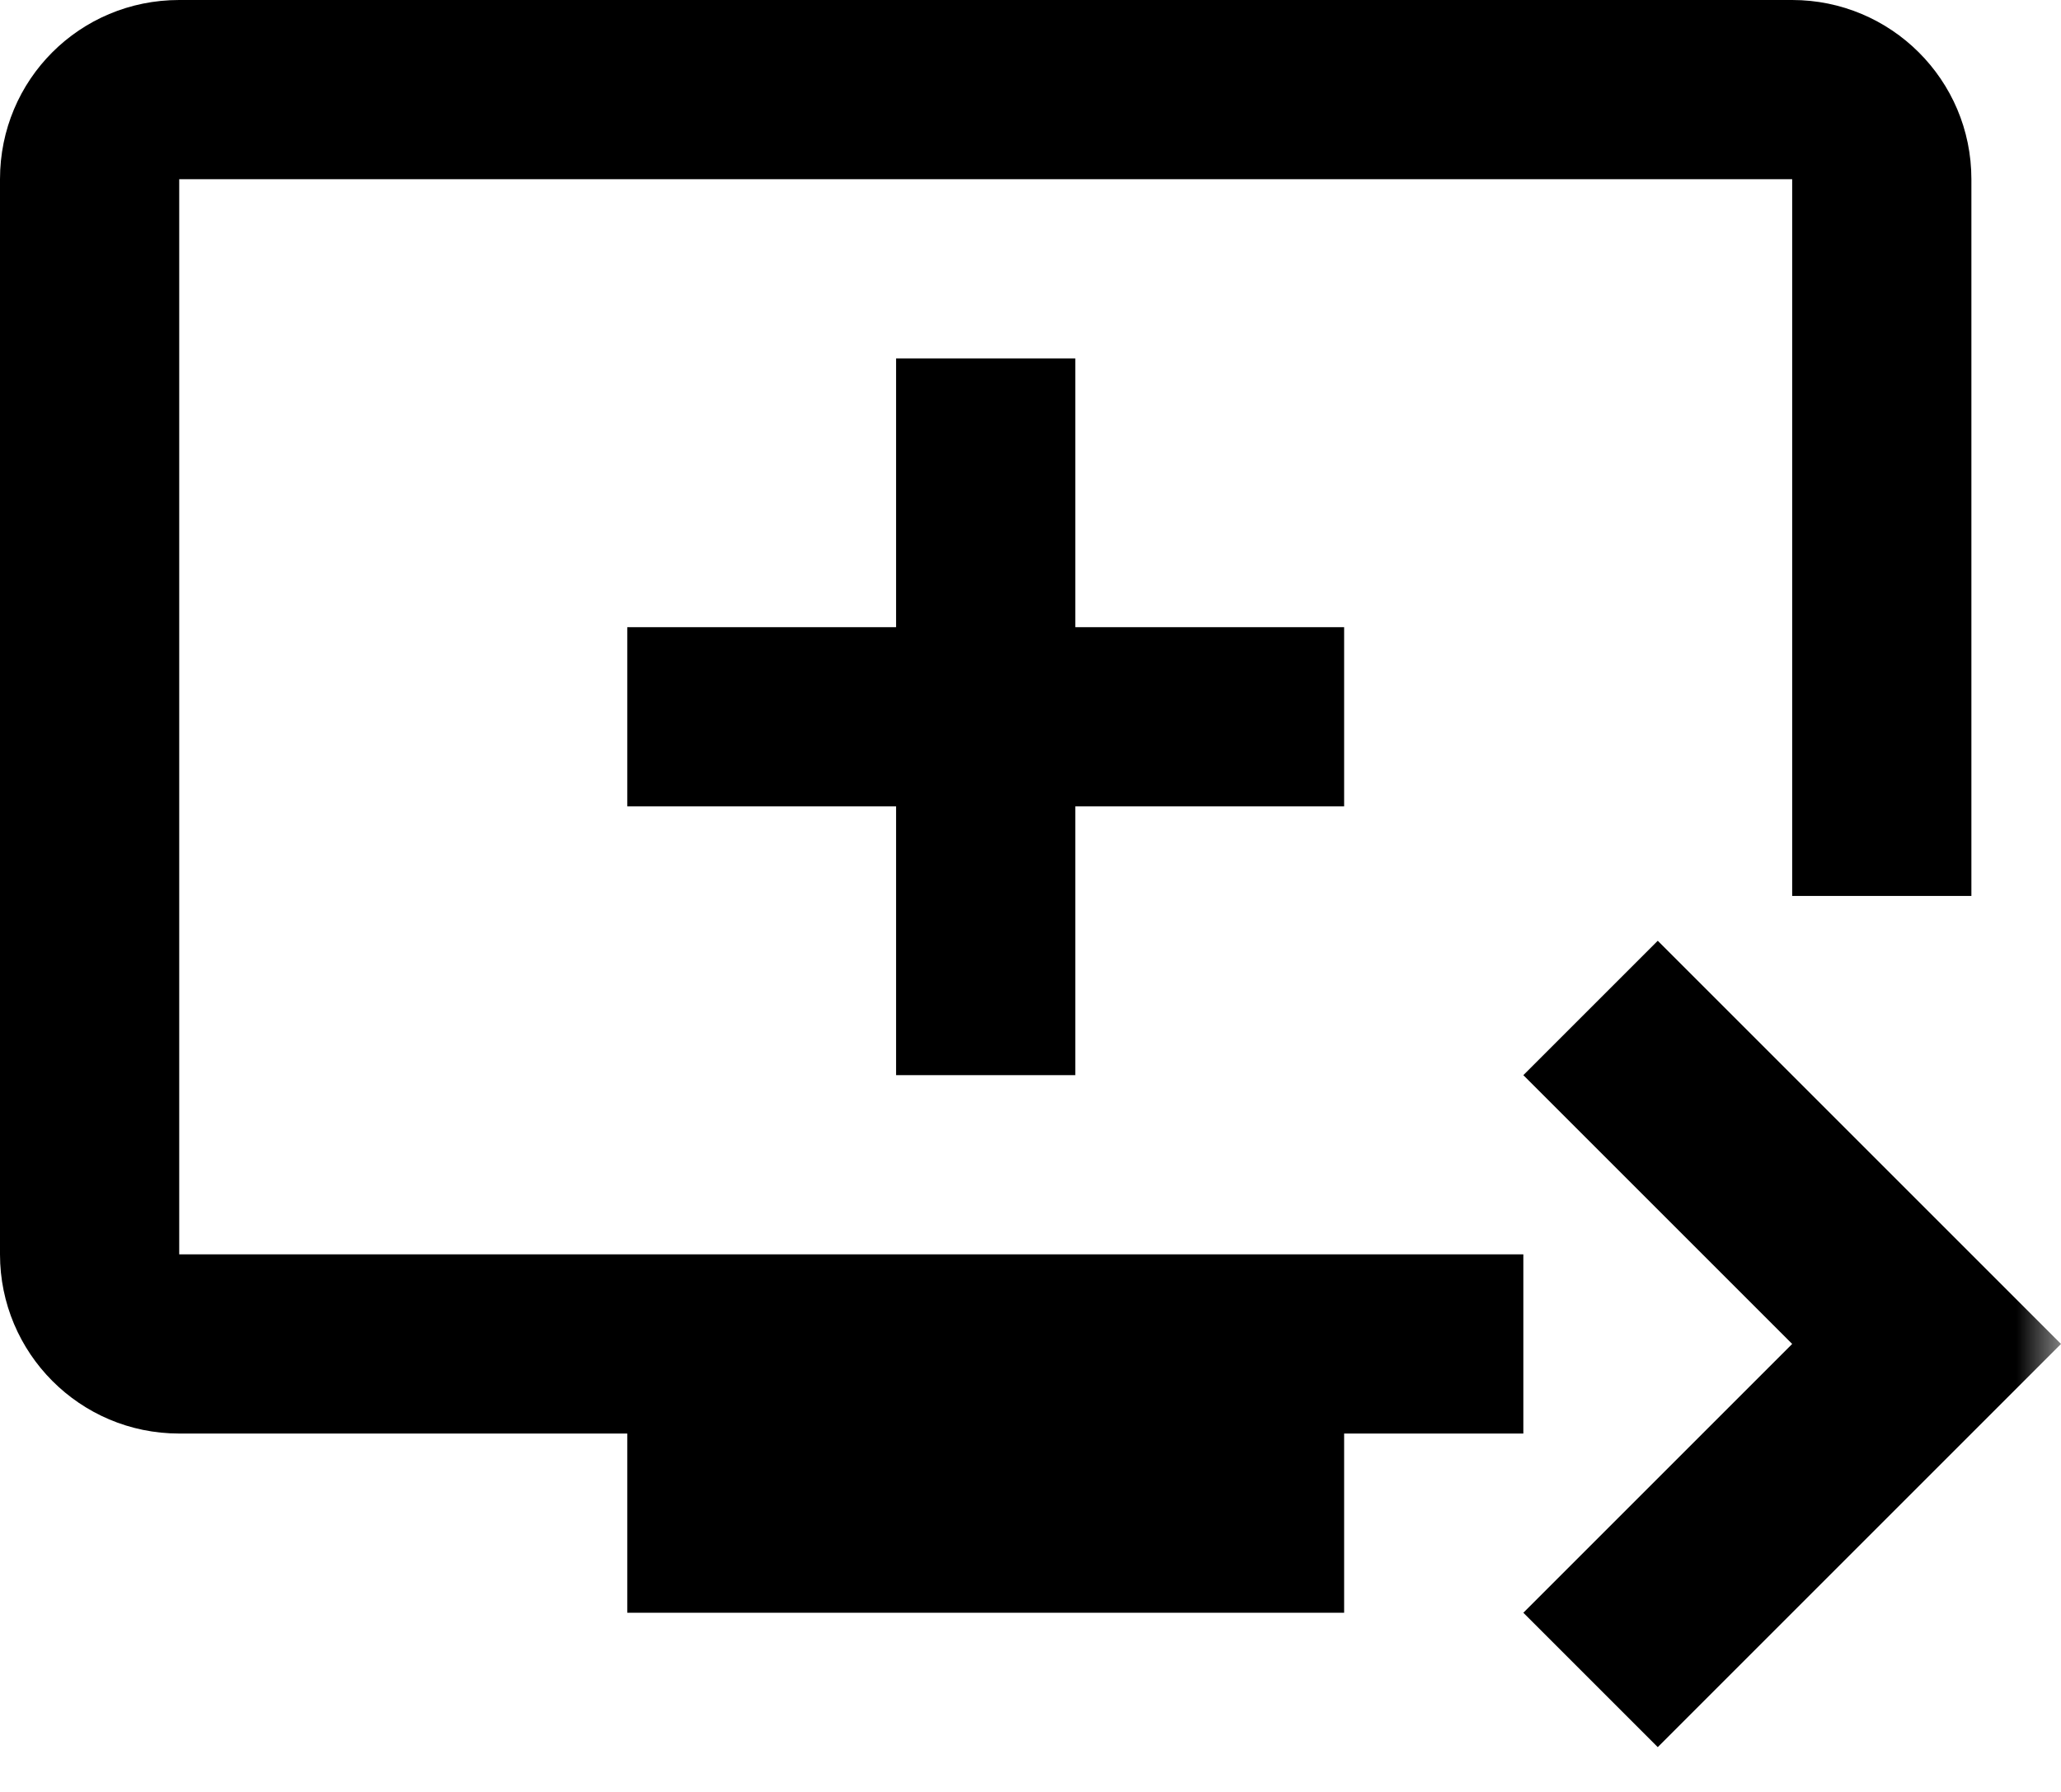 <?xml version="1.0" encoding="UTF-8"?>
<svg width="23px" height="20px" viewBox="0 0 23 20" version="1.1" xmlns="http://www.w3.org/2000/svg" xmlns:xlink="http://www.w3.org/1999/xlink">
    <!-- Generator: Sketch 42 (36781) - http://www.bohemiancoding.com/sketch -->
    <title>ic_queue_play_next</title>
    <desc>Created with Sketch.</desc>
    <defs>
        <polygon id="path-1" points="0 0 24 0 24 24 0 24"></polygon>
    </defs>
    <g id="Page-1" stroke="none" stroke-width="1" fill="none" fill-rule="evenodd">
        <g id="AV" transform="translate(-433, -243)">
            <g id="ic_queue_play_next" transform="translate(432, 240)">
                <g id="Icon-24px">
                    <mask id="mask-2" fill="white">
                        <use xlink:href="#path-1"></use>
                    </mask>
                    <g id="a"></g>
                    <path d="M21,3 L3,3 C1.89,3 1,3.89 1,5 L1,17 C1,18.1 1.89,19 3,19 L8,19 L8,21 L16,21 L16,19 L18,19 L18,17 L3,17 L3,5 L21,5 L21,13 L23,13 L23,5 C23,3.89 22.1,3 21,3 L21,3 Z M13,10 L13,7 L11,7 L11,10 L8,10 L8,12 L11,12 L11,15 L13,15 L13,12 L16,12 L16,10 L13,10 L13,10 Z M24,18 L19.5,22.5 L18,21 L21,18 L18,15 L19.5,13.5 L24,18 L24,18 Z" id="Shape" fill="#000000" mask="url(#mask-2)"></path>
                </g>
            </g>
        </g>
    </g>
</svg>